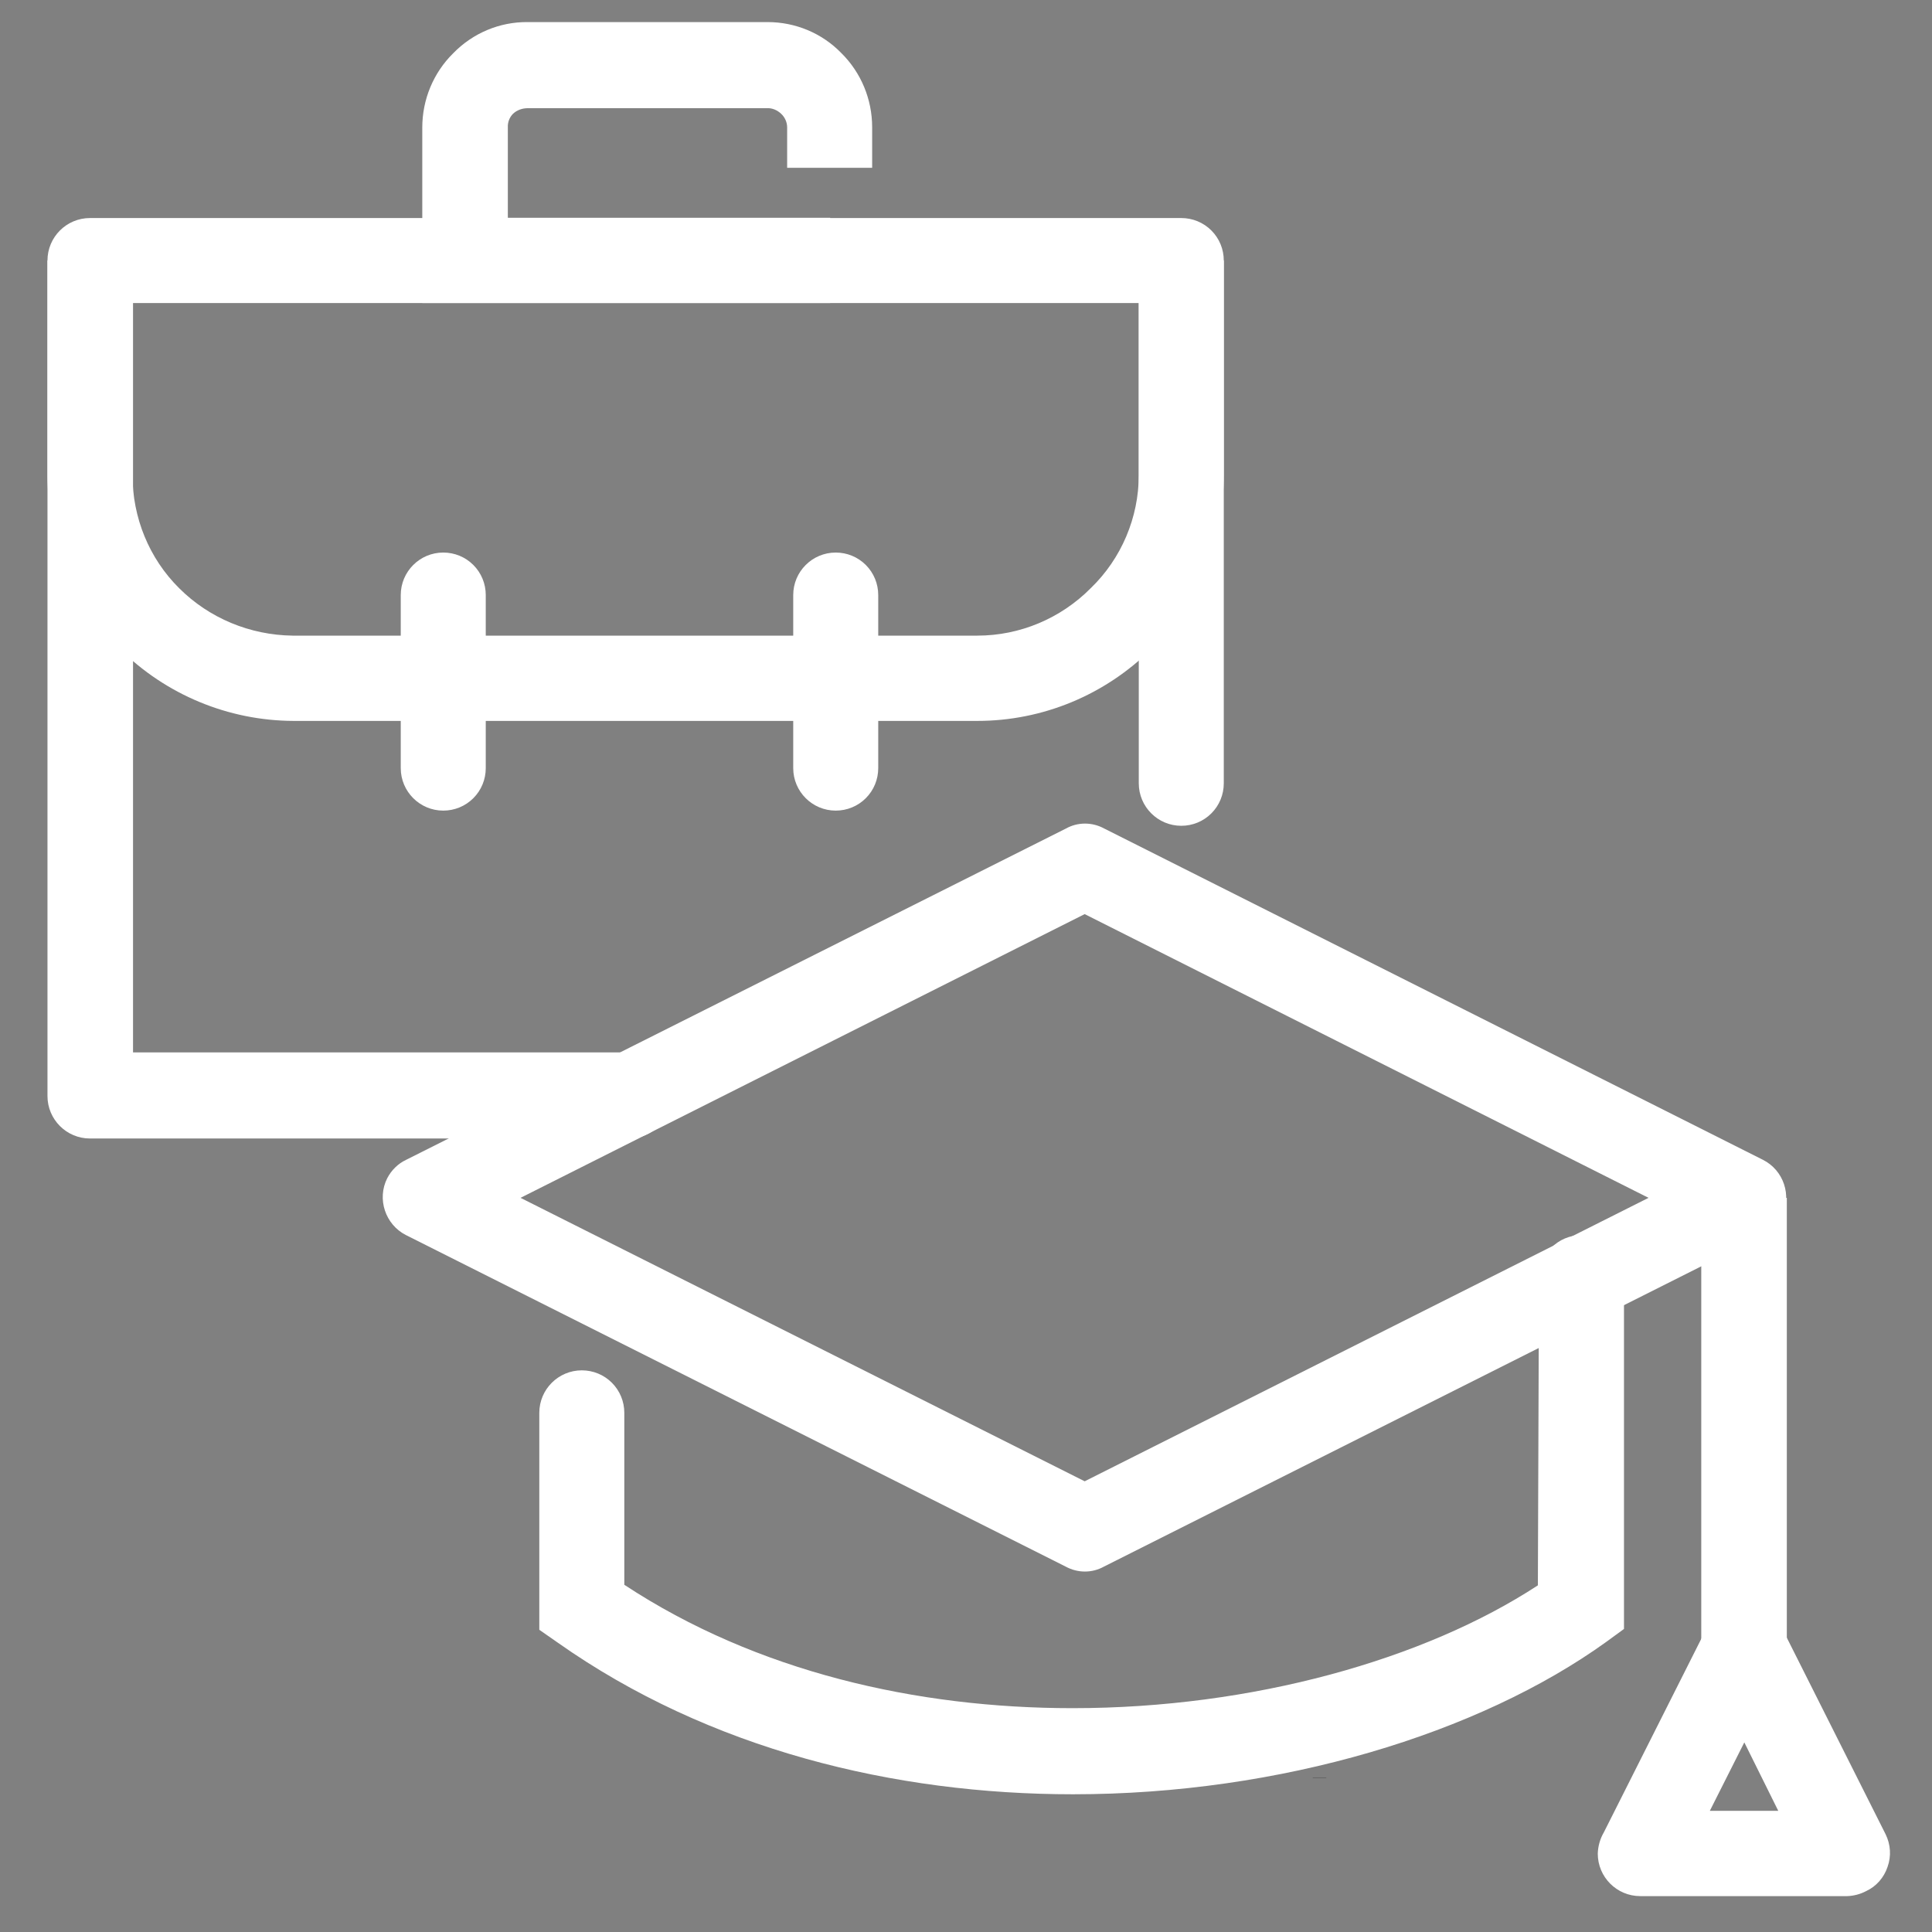 <?xml version="1.0" encoding="utf-8"?>
<!-- Generator: Adobe Illustrator 26.0.1, SVG Export Plug-In . SVG Version: 6.00 Build 0)  -->
<svg version="1.1" id="Layer_1" xmlns="http://www.w3.org/2000/svg" xmlns:xlink="http://www.w3.org/1999/xlink" x="0px" y="0px"
	 viewBox="0 0 700 700" style="enable-background:new 0 0 700 700;" xml:space="preserve">
<rect x="0" y="0" width="700" height="700" fill="#808080" stroke="none"/>
<style type="text/css">
	.st0{fill:#FFFFFF;}
</style>
<symbol  id="e" viewBox="-7.7 -7.8 15.4 15.7">
	<path d="M7.7-1.5v9.3H2.8V0.7c0-1.3,0-2.2-0.1-2.7S2.5-2.9,2.4-3.1C2.2-3.5,1.9-3.7,1.6-3.9C1.3-4.1,0.9-4.1,0.5-4.1
		c-1,0-1.8,0.4-2.4,1.2c-0.6,0.8-0.9,1.9-0.9,3.3v7.5h-4.9V-7.5h4.9v2.2c0.7-0.9,1.5-1.5,2.3-2c0.8-0.4,1.8-0.6,2.8-0.6
		c1.8,0,3.1,0.5,4,1.6C7.2-5.1,7.7-3.5,7.7-1.5L7.7-1.5z"/>
</symbol>
<path class="st0" d="M443.4,283.8c0,4.1-1.6,8-4.5,10.9c-2.9,2.9-6.8,4.5-10.9,4.5c-8.5,0-15.4-6.9-15.4-15.4V109.8H48.2v271.5
	h179.6c8.6,0,15.6,7,15.6,15.6c0,8.6-7,15.6-15.6,15.6H32.6c-8.5,0-15.4-6.9-15.4-15.4V94.4c0-8.5,6.9-15.4,15.4-15.4H428
	c4.1,0,8,1.6,10.9,4.5c2.9,2.9,4.5,6.8,4.5,10.9L443.4,283.8z"/>
<path class="st0" d="M443.4,94.4v77.7c0,23.7-9.4,46.3-26.2,63c-16.8,16.7-39.4,26.1-63.1,26.1H106.3c-23.6-0.1-46.2-9.5-62.9-26.1
	c-16.7-16.7-26.1-39.3-26.2-62.9V94.4h30.8l0,77.7c0,15.4,6,30.2,16.9,41c10.9,10.9,25.7,17,41.1,17.2h248.1
	c15.4,0,30.2-6.2,41.1-17.2c11.1-10.7,17.4-25.6,17.4-41V94.4H443.4z"/>
<path class="st0" d="M300.8,109.8H153V46.2c0-10.1,4-19.8,11.2-26.9C171.3,12,181,7.9,191.2,8h86.9c10.1,0,19.7,4,26.7,11.2
	c7.2,7.1,11.2,16.8,11.2,26.9v14.7h-30.8V46.2c0-1.9-0.8-3.7-2.2-5c-1.4-1.3-3.2-2.1-5.1-2h-86.7c-2,0-3.9,0.7-5.3,2
	c-1.3,1.3-2,3.1-1.9,5v32.7h116.8L300.8,109.8z"/>
<path class="st0" d="M145.2,215.6c0-8.5,6.9-15.4,15.4-15.4c4.1,0,8,1.6,10.9,4.5c2.9,2.9,4.5,6.8,4.5,10.9v62.7
	c0,4.1-1.6,8-4.5,10.9c-2.9,2.9-6.8,4.5-10.9,4.5c-8.5,0-15.4-6.9-15.4-15.4V215.6z"/>
<path class="st0" d="M287.4,215.6c0-8.5,6.9-15.4,15.4-15.4c4.1,0,8,1.6,10.9,4.5c2.9,2.9,4.5,6.8,4.5,10.9v62.7
	c0,4.1-1.6,8-4.5,10.9c-2.9,2.9-6.8,4.5-10.9,4.5c-8.5,0-15.4-6.9-15.4-15.4V215.6z"/>
<path class="st0" d="M147.2,420.2l239-120c4.3-2.4,9.5-2.4,13.9,0l238.6,120c7.6,3.8,10.6,13,6.9,20.6c-1.4,3-3.8,5.4-6.9,6.8
	L400,567.6c-4.3,2.4-9.5,2.4-13.9,0l-239-120.1c-7.5-3.8-10.6-13.1-6.8-20.6C141.8,424,144.2,421.6,147.2,420.2L147.2,420.2z
	 M393,331.2L188.6,434L393,536.7L597.3,434L393,331.2z"/>
<path class="st0" d="M557.6,462.9c0-8.5,6.9-15.4,15.4-15.4c8.5,0,15.4,6.9,15.4,15.4v127.3l-6.3,4.6
	c-46.2,33.3-118.2,55.3-193.3,55.3c-64.7,0-131.8-16.2-186.8-55l-6.6-4.6l0-78.6c0-8.5,6.9-15.4,15.4-15.4c4.1,0,8,1.6,10.9,4.5
	c2.9,2.9,4.5,6.8,4.5,10.9v62.3c48,31.6,106.1,44.7,162.4,44.7c65.2,0,127.5-17.6,168.6-44.5L557.6,462.9z"/>
<path class="st0" d="M645.6,589.8l37.6,74.8l0,0c1.8,3.7,2.1,7.9,0.7,11.8c-1.3,3.9-4.1,7.1-7.8,8.8c-2.1,1.1-4.4,1.7-6.8,1.8h-75
	c-8.5,0-15.4-6.9-15.4-15.4c0.1-2.7,0.8-5.3,2.2-7.7l37-73.5h0c3.8-7.5,13.1-10.6,20.6-6.8c3,1.4,5.4,3.8,6.9,6.8L645.6,589.8z
	 M644.3,656.1L632,631.3l-12.5,24.8H644.3z"/>
<path class="st0" d="M616.4,434h31v162.8h-31V434z"/>
<g>
	<defs>
		<rect id="SVGID_1_" x="473.3" y="644" width="700" height="700"/>
	</defs>
	<clipPath id="SVGID_00000017493773688049356660000002983953577870089617_">
		<use xlink:href="#SVGID_1_"  style="overflow:visible;"/>
	</clipPath>
	<g style="clip-path:url(#SVGID_00000017493773688049356660000002983953577870089617_);">
		
			<use xlink:href="#e"  width="15.4" height="15.7" x="-7.7" y="-7.8" transform="matrix(1 0 0 1 483.336 636.156)" style="overflow:visible;"/>
	</g>
</g>
</svg>
